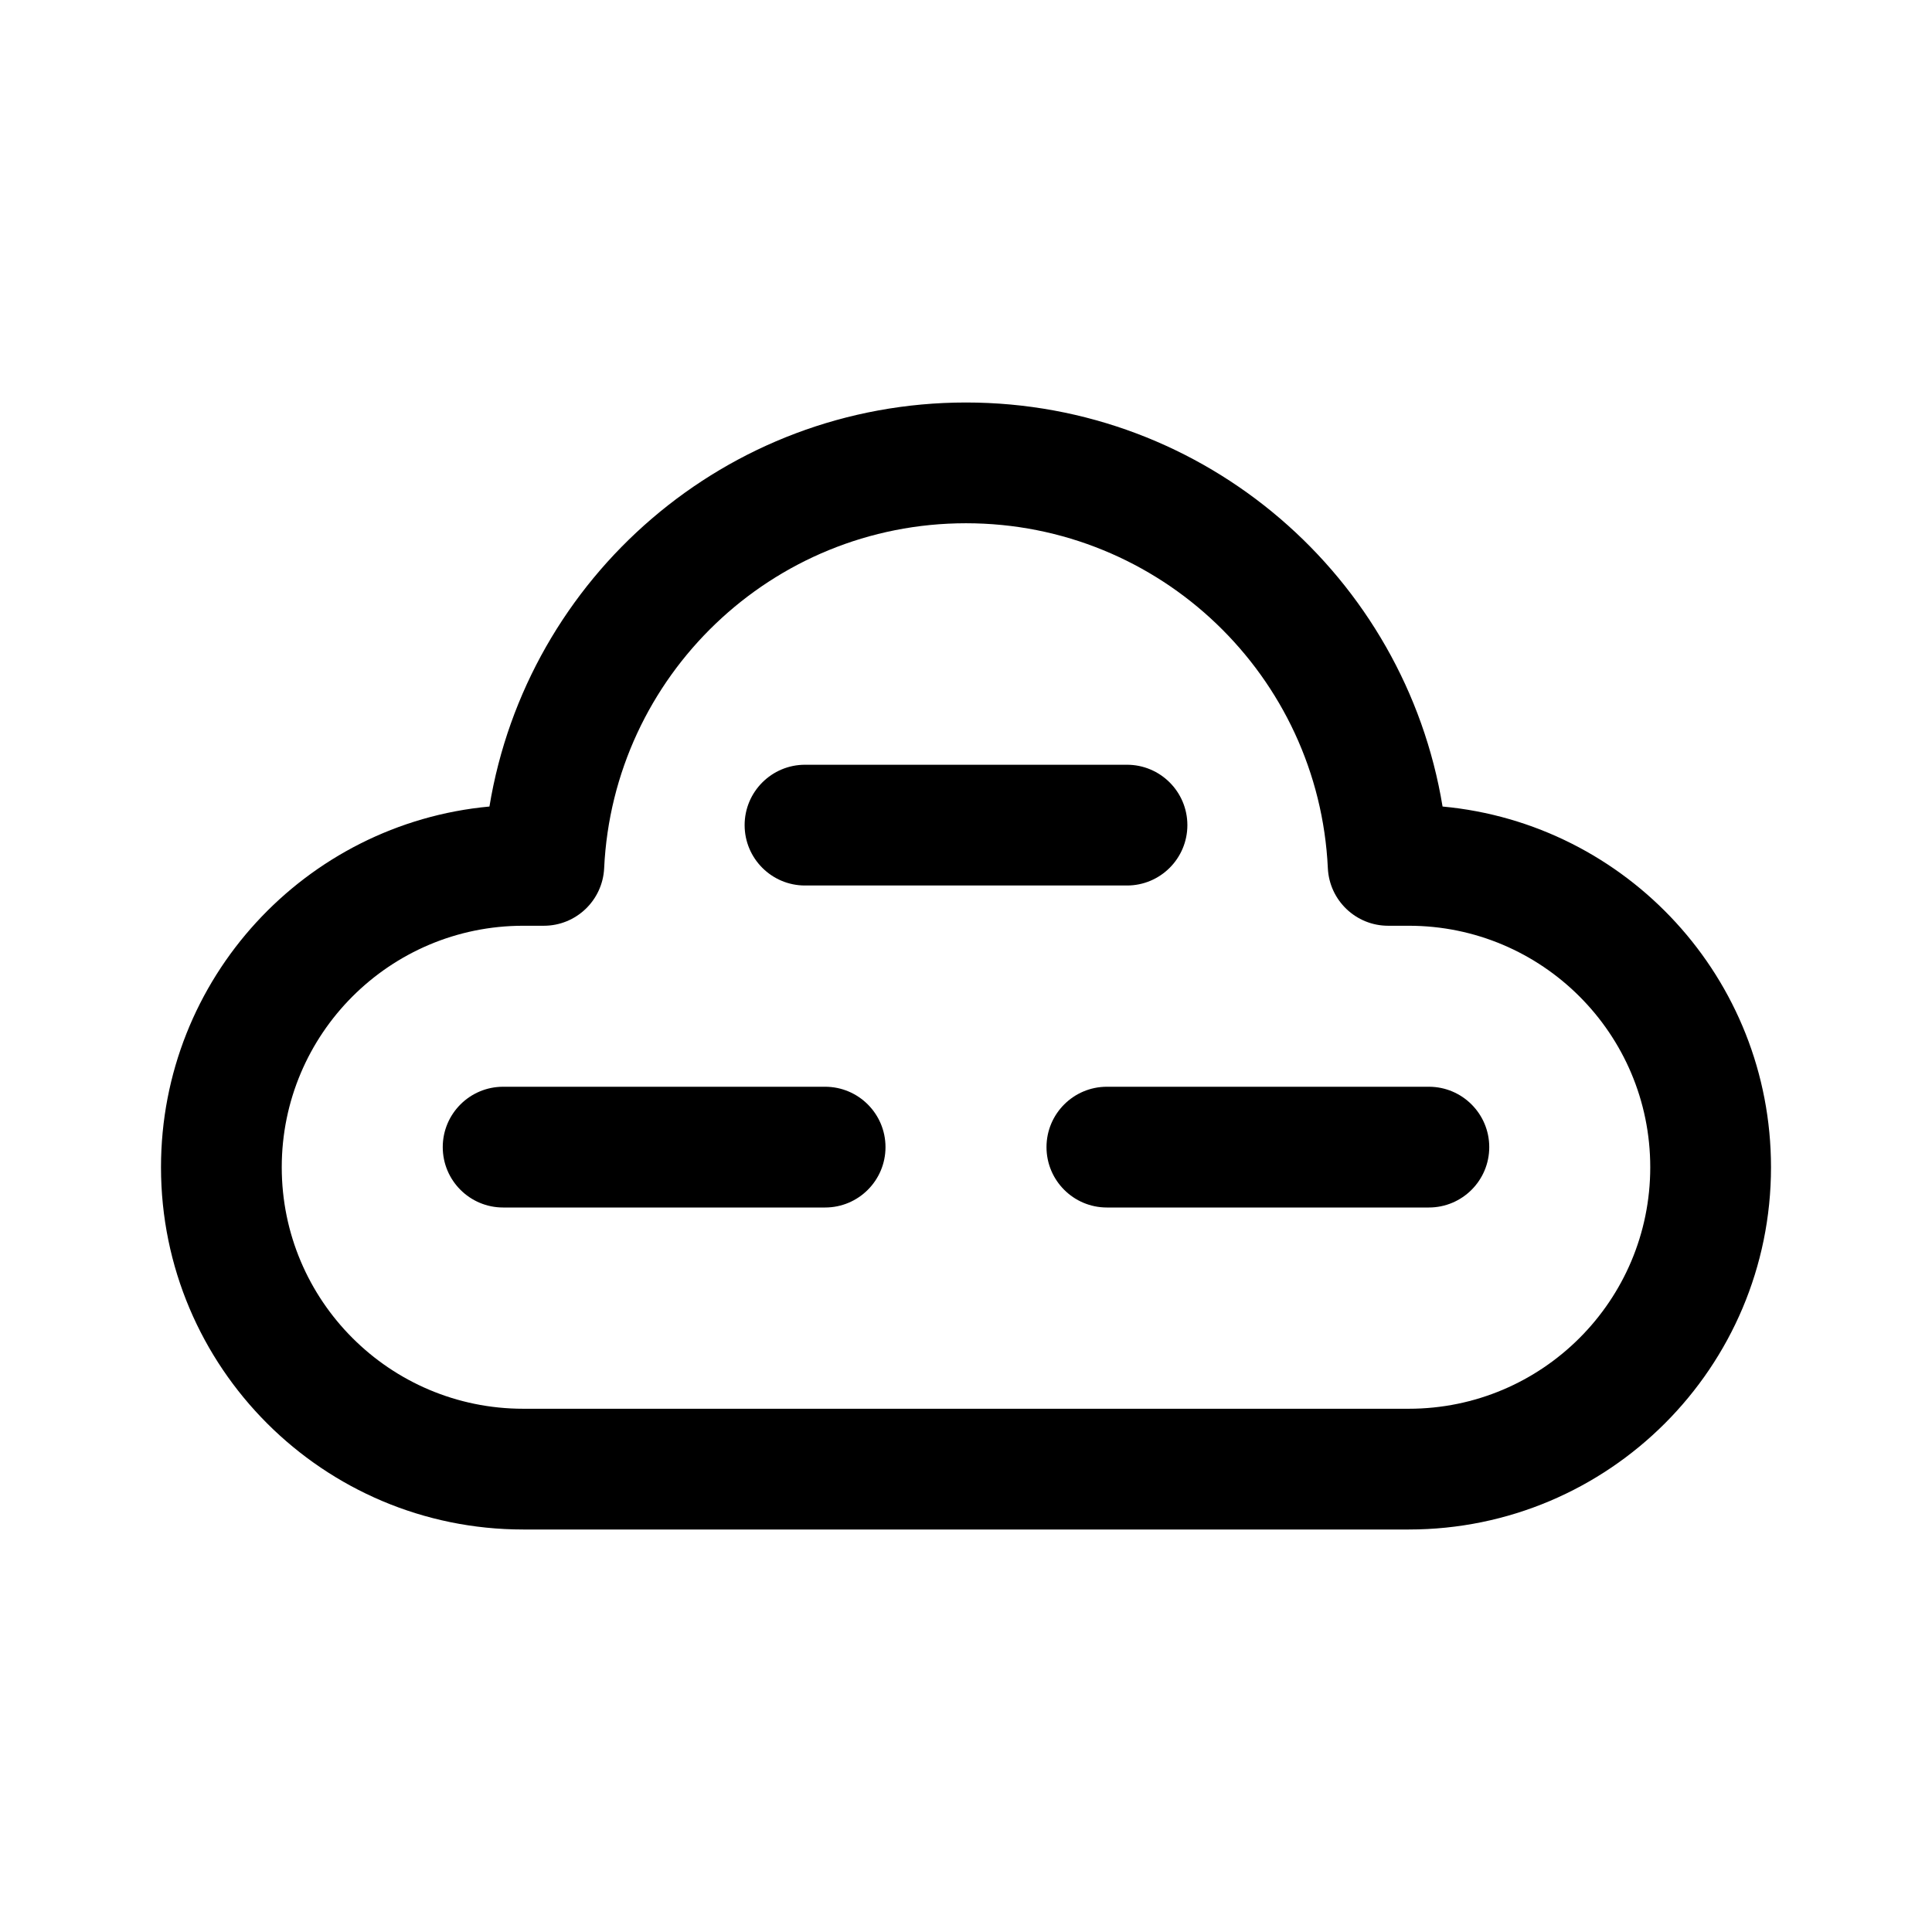 <svg width="24" height="24" viewBox="0 0 24 24" fill="none" xmlns="http://www.w3.org/2000/svg">
<path d="M7.505 10.785C7.617 8.4 9.587 6.5 12 6.5C14.413 6.5 16.383 8.4 16.495 10.785C16.514 11.185 16.844 11.5 17.244 11.5H17.5C19.157 11.5 20.5 12.843 20.5 14.5C20.5 16.157 19.157 17.5 17.5 17.5H6.5C4.843 17.5 3.5 16.157 3.5 14.5C3.5 12.843 4.843 11.5 6.5 11.5H6.756C7.156 11.5 7.486 11.185 7.505 10.785ZM12 5C9.02 5 6.548 7.172 6.08 10.019C3.792 10.231 2 12.156 2 14.5C2 16.985 4.015 19 6.5 19H17.5C19.985 19 22 16.985 22 14.5C22 12.156 20.209 10.231 17.92 10.019C17.452 7.172 14.98 5 12 5ZM10 9.5C9.586 9.5 9.25 9.836 9.25 10.25C9.25 10.664 9.586 11 10 11H14C14.414 11 14.75 10.664 14.75 10.25C14.75 9.836 14.414 9.5 14 9.5H10ZM5.5 14.25C5.5 13.836 5.836 13.5 6.25 13.5H10.25C10.664 13.5 11 13.836 11 14.25C11 14.664 10.664 15 10.25 15H6.25C5.836 15 5.5 14.664 5.5 14.25ZM13.75 13.5C13.336 13.5 13 13.836 13 14.25C13 14.664 13.336 15 13.75 15H17.75C18.164 15 18.5 14.664 18.5 14.25C18.5 13.836 18.164 13.5 17.75 13.5H13.75Z" fill="currentColor"/>
</svg>
